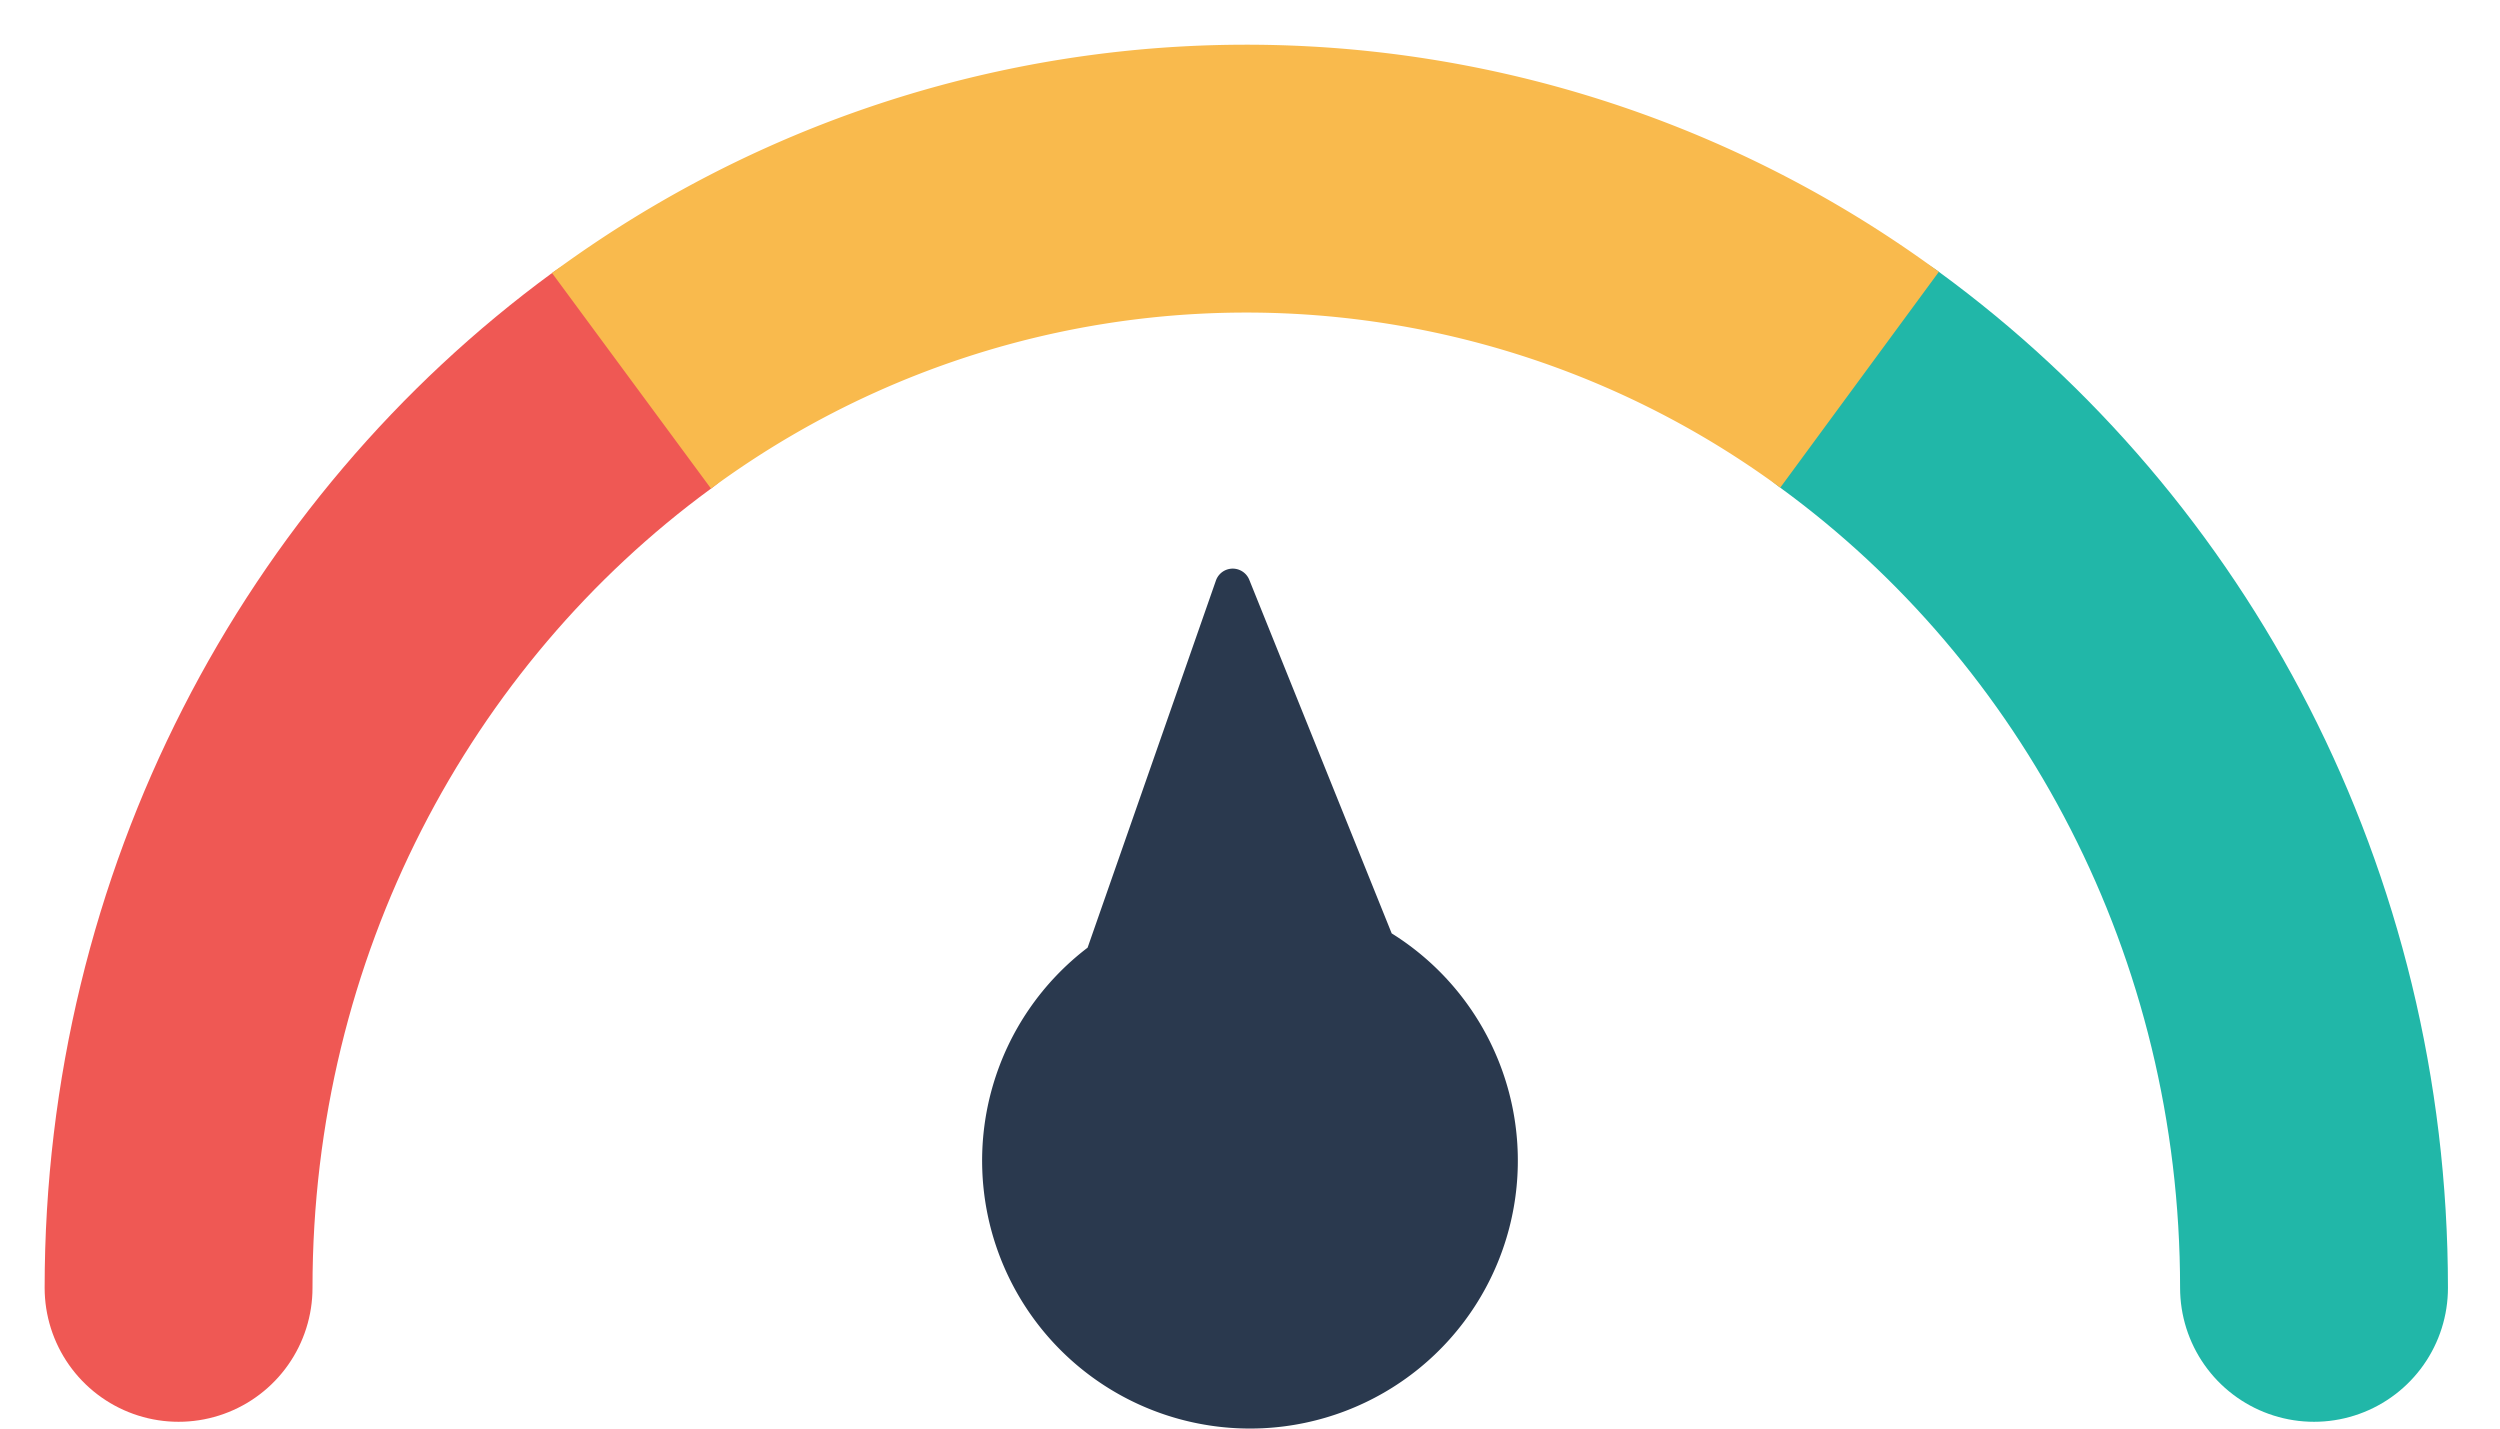 <svg width="28" height="16" xmlns="http://www.w3.org/2000/svg">
    <g fill="none" fill-rule="evenodd">
        <path d="M25.917 14.424c0-4.206-2.012-7.924-5.09-10.171" stroke="#21B7A8" stroke-width="3" stroke-linecap="round"/>
        <path d="M7.073 4.265C4.004 6.514 2 10.225 2 14.424" stroke="#EF5854" stroke-width="3" stroke-linecap="round"/>
        <path d="M13.732 6.383a.2.2 0 0 0-.114.12l-1.437 4.111a3 3 0 1 0 3.406-.16l-1.595-3.96a.2.2 0 0 0-.26-.111z" fill="#2A394E"/>
        <path d="M20.827 4.253a11.6 11.6 0 0 0-13.754.012" stroke="#F9BA4D" stroke-width="3"/>
    </g>
</svg>
